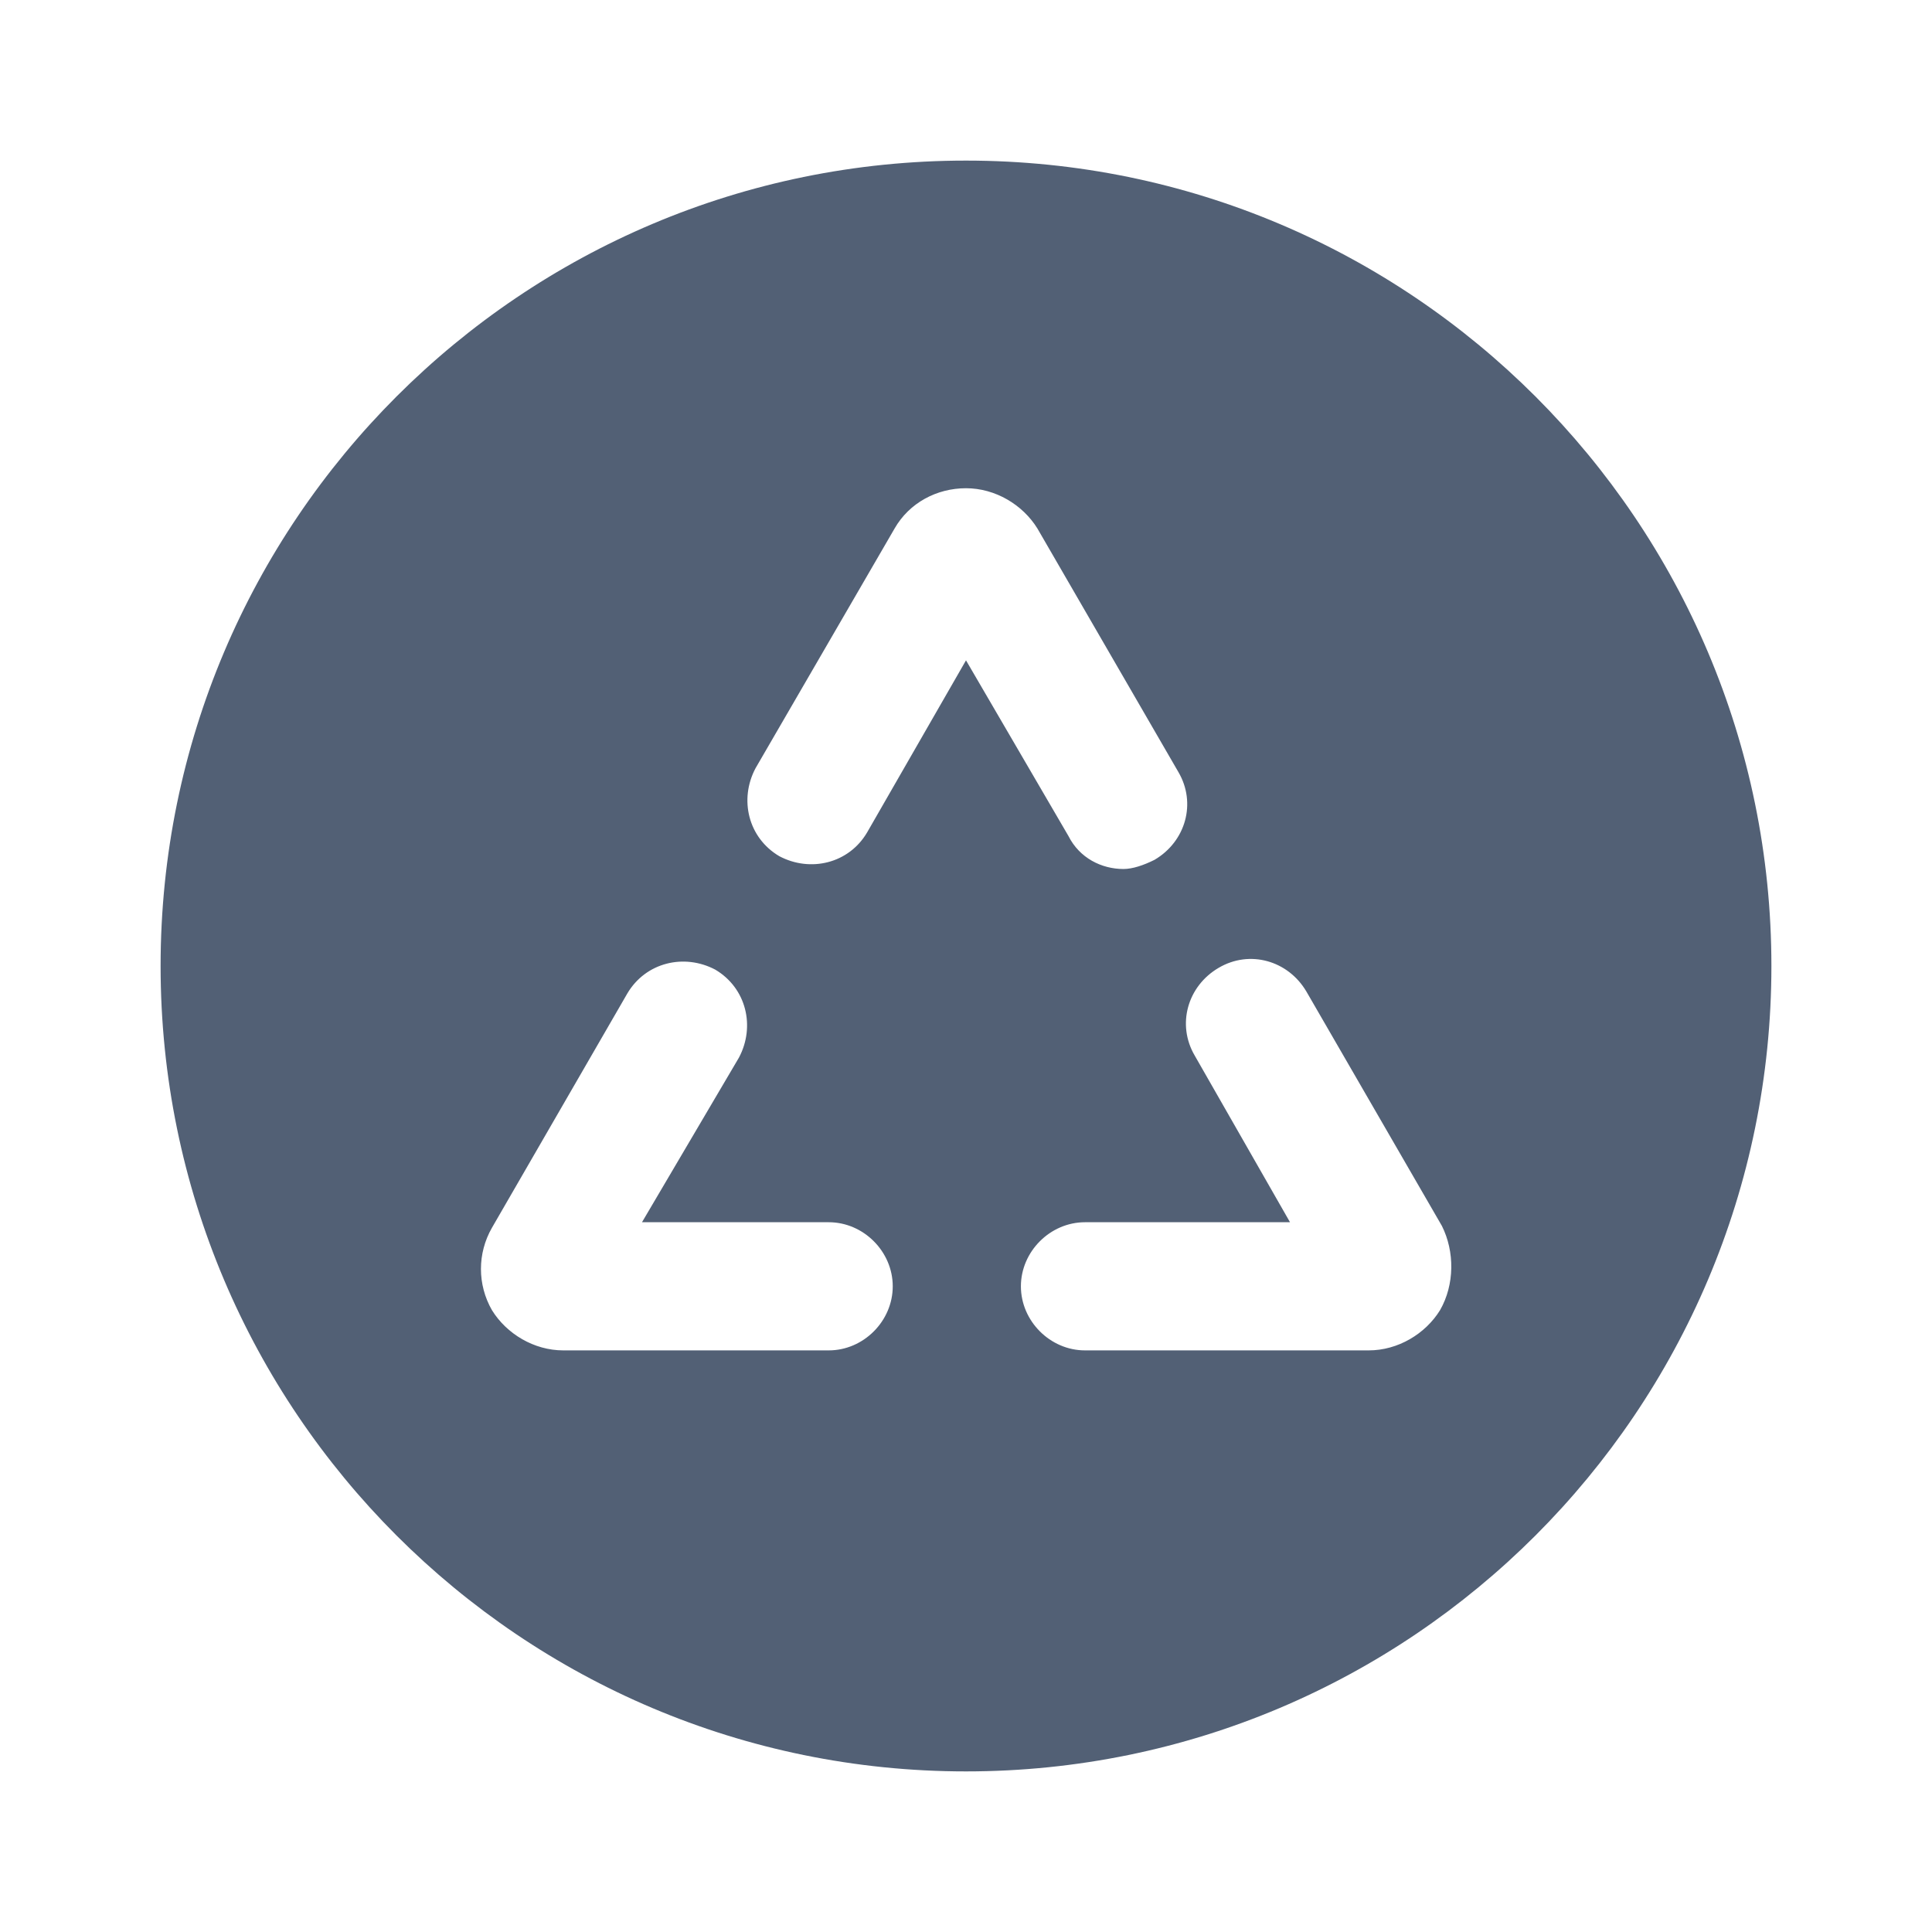 <svg xmlns="http://www.w3.org/2000/svg" width="24" height="24" viewBox="0 0 24 24">
  <path fill="#526075" fill-rule="evenodd" d="M12,1.995 C6.475,1.995 1.995,6.475 1.995,12 C1.995,17.525 6.475,22.005 12,22.005 C17.525,22.005 22.005,17.525 22.005,12 C22.005,6.475 17.525,1.995 12,1.995 Z M10.295,16.775 L6.997,16.775 C6.634,16.775 6.293,16.57 6.111,16.275 C5.929,15.957 5.929,15.57 6.111,15.252 L7.793,12.341 C8.021,11.955 8.498,11.841 8.885,12.045 C9.271,12.273 9.385,12.75 9.18,13.137 L7.975,15.183 L10.295,15.183 C10.727,15.183 11.09,15.547 11.09,15.979 C11.09,16.411 10.727,16.775 10.295,16.775 Z M10.772,10.34 C10.545,10.727 10.067,10.84 9.681,10.636 C9.294,10.408 9.18,9.931 9.385,9.544 L11.113,6.565 C11.295,6.247 11.636,6.065 12,6.065 C12.364,6.065 12.705,6.27 12.887,6.565 L14.638,9.59 C14.865,9.976 14.729,10.454 14.342,10.681 C14.206,10.749 14.069,10.795 13.956,10.795 C13.683,10.795 13.41,10.658 13.273,10.386 L12,8.203 L10.772,10.34 Z M17.889,16.275 C17.707,16.57 17.366,16.775 17.003,16.775 L13.478,16.775 C13.046,16.775 12.682,16.411 12.682,15.979 C12.682,15.547 13.046,15.183 13.478,15.183 L16.025,15.183 L14.842,13.114 C14.615,12.728 14.751,12.25 15.138,12.023 C15.524,11.795 16.002,11.932 16.229,12.318 L17.912,15.229 C18.071,15.547 18.071,15.957 17.889,16.275 Z"/>
</svg>
